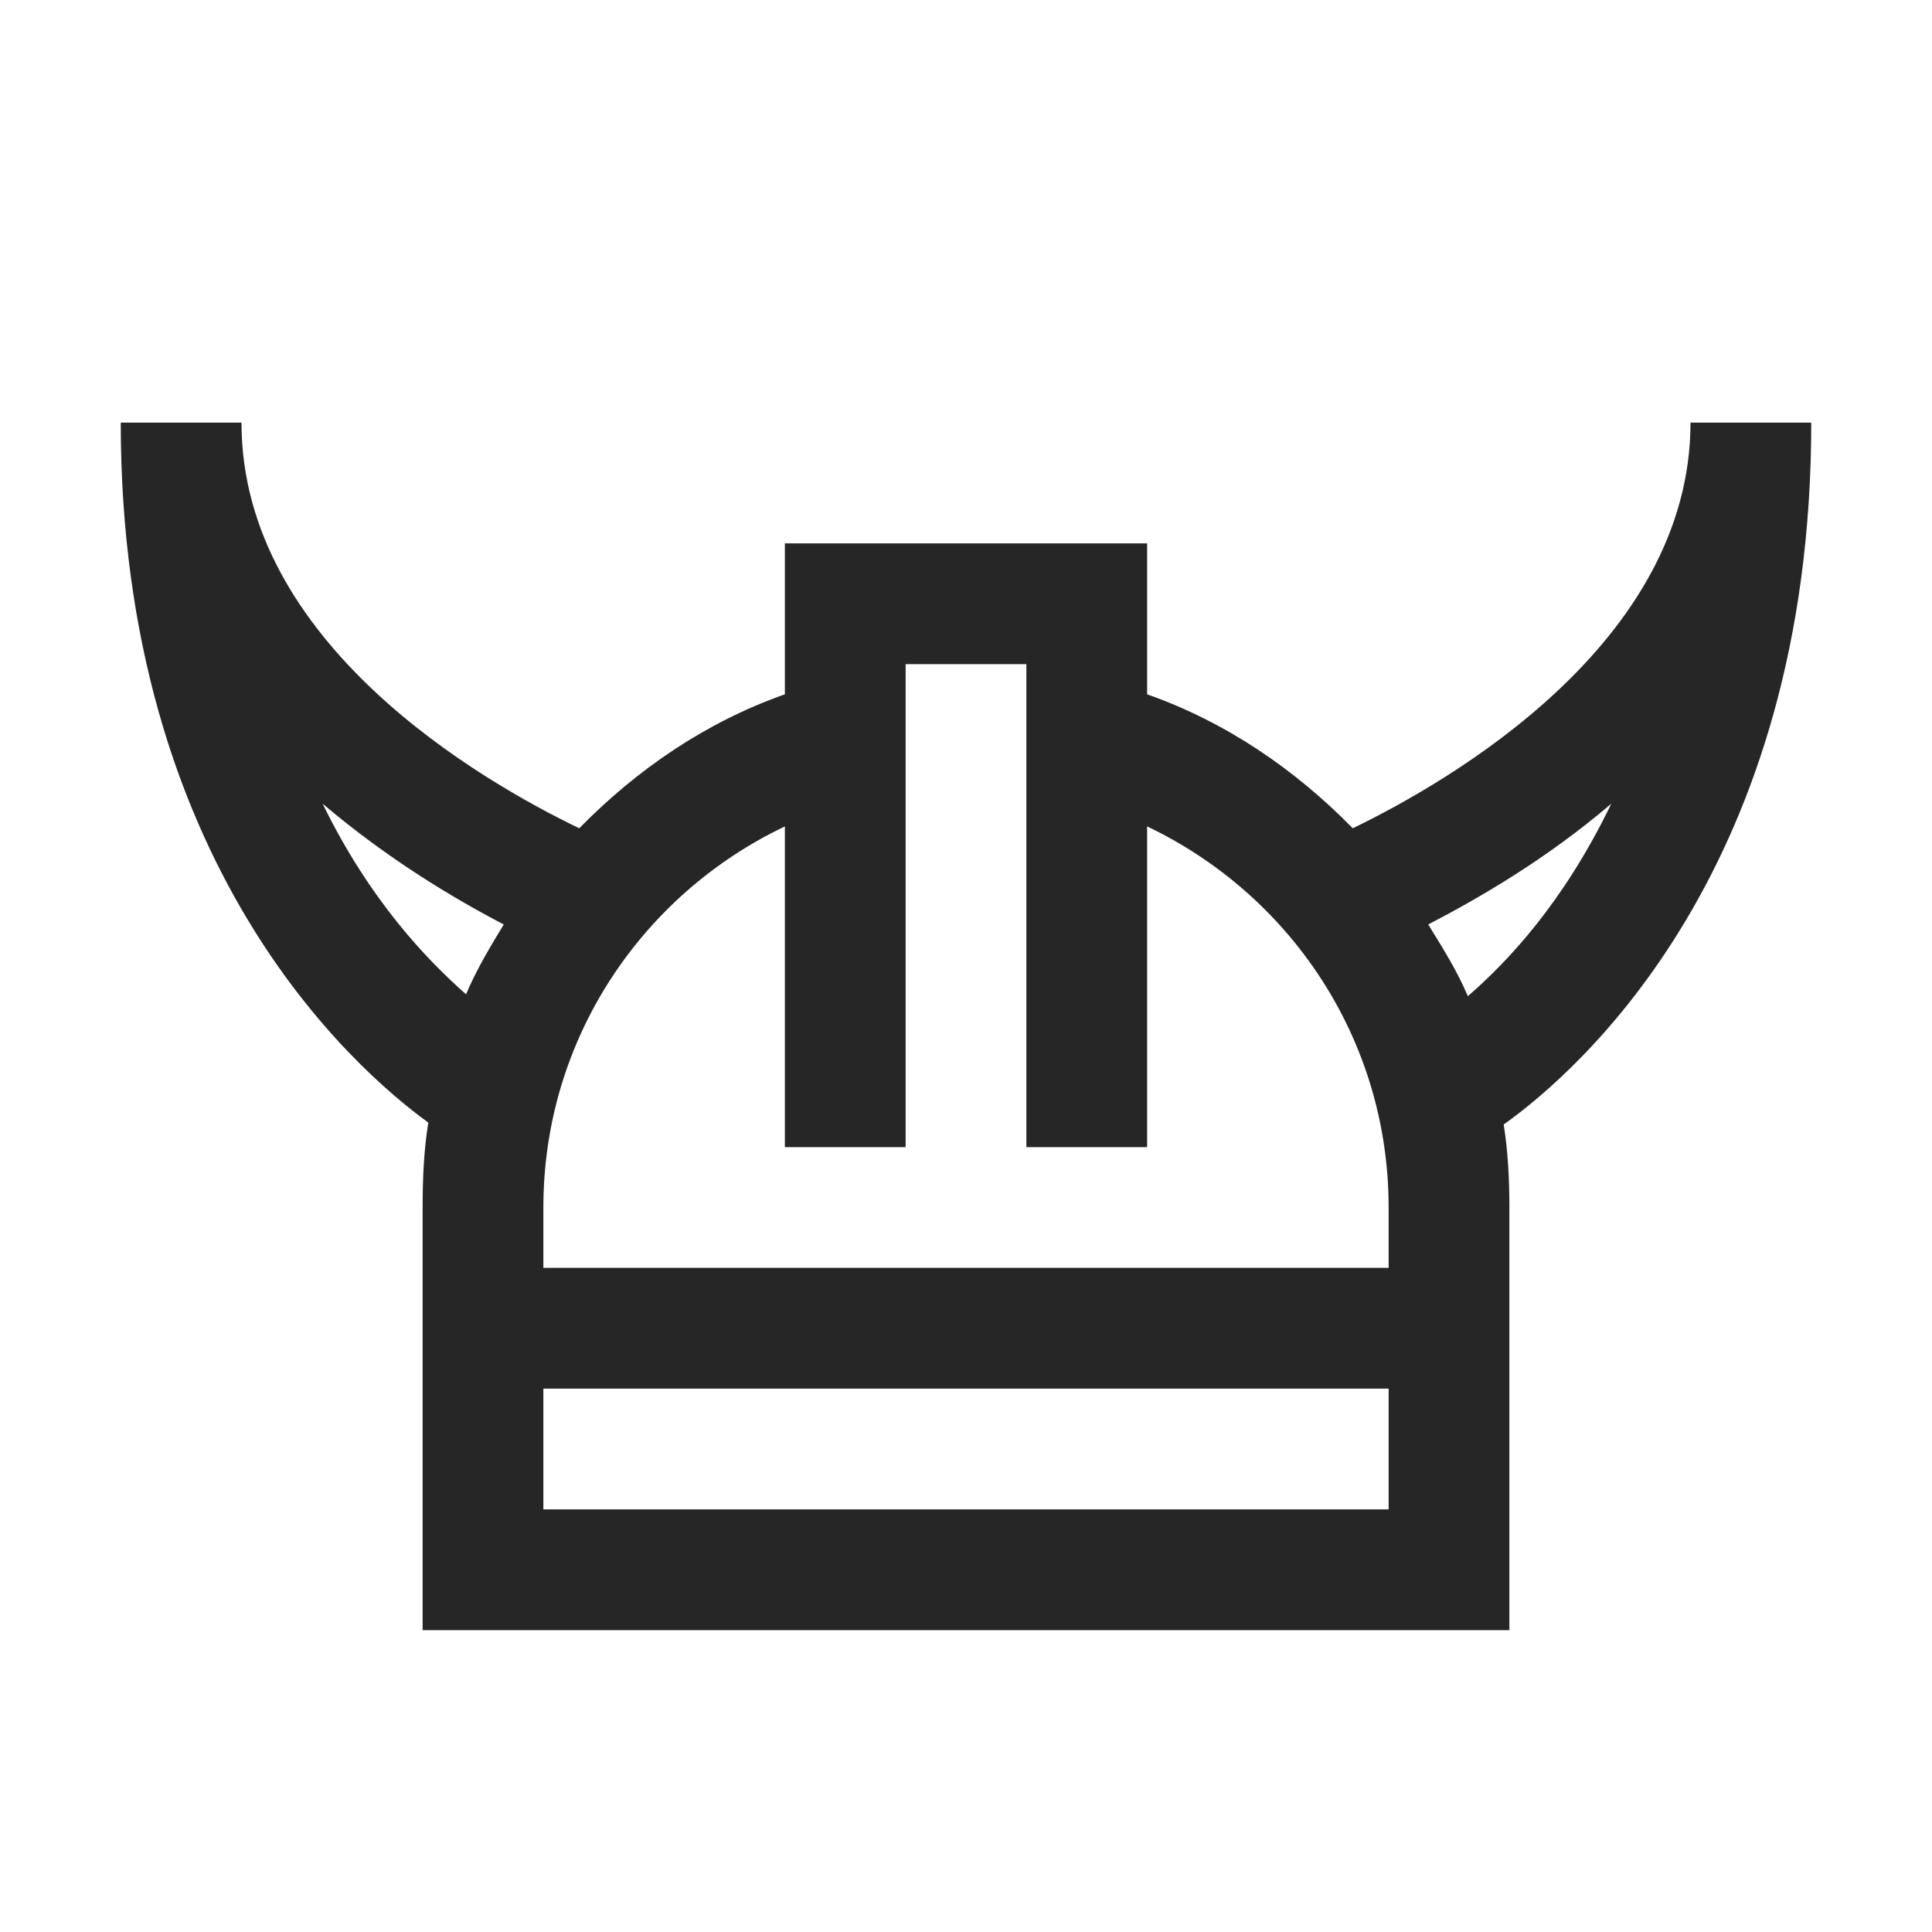 <?xml version="1.0" encoding="UTF-8"?>
<svg xmlns="http://www.w3.org/2000/svg" xmlns:xlink="http://www.w3.org/1999/xlink" viewBox="0 0 32 32" version="1.1" fill="#262626"><g id="surface1" fill="#262626"><path style=" " d="M 2 7 C 2 14.305 5.852 17.691 7.094 18.594 C 7.02 19.051 7 19.52 7 20 L 7 27 L 25 27 L 25 20 C 25 19.531 24.977 19.074 24.906 18.625 C 26.152 17.738 30 14.383 30 7 L 28 7 C 28 10.652 24.004 12.945 22.406 13.719 C 21.453 12.746 20.309 11.961 19 11.5 L 19 9 L 13 9 L 13 11.5 C 11.691 11.961 10.547 12.746 9.594 13.719 C 7.996 12.949 4 10.664 4 7 Z M 15 11 L 17 11 L 17 19 L 19 19 L 19 13.688 C 21.359 14.812 23 17.203 23 20 L 23 21 L 9 21 L 9 20 C 9 17.203 10.641 14.812 13 13.688 L 13 19 L 15 19 Z M 5.344 13.312 C 6.422 14.227 7.512 14.879 8.344 15.312 C 8.117 15.684 7.891 16.062 7.719 16.469 C 7.062 15.887 6.125 14.914 5.344 13.312 Z M 26.688 13.312 C 25.898 14.949 24.977 15.922 24.312 16.5 C 24.137 16.082 23.891 15.695 23.656 15.312 C 24.496 14.875 25.602 14.238 26.688 13.312 Z M 9 23 L 23 23 L 23 25 L 9 25 Z " fill="#262626"/></g></svg>
